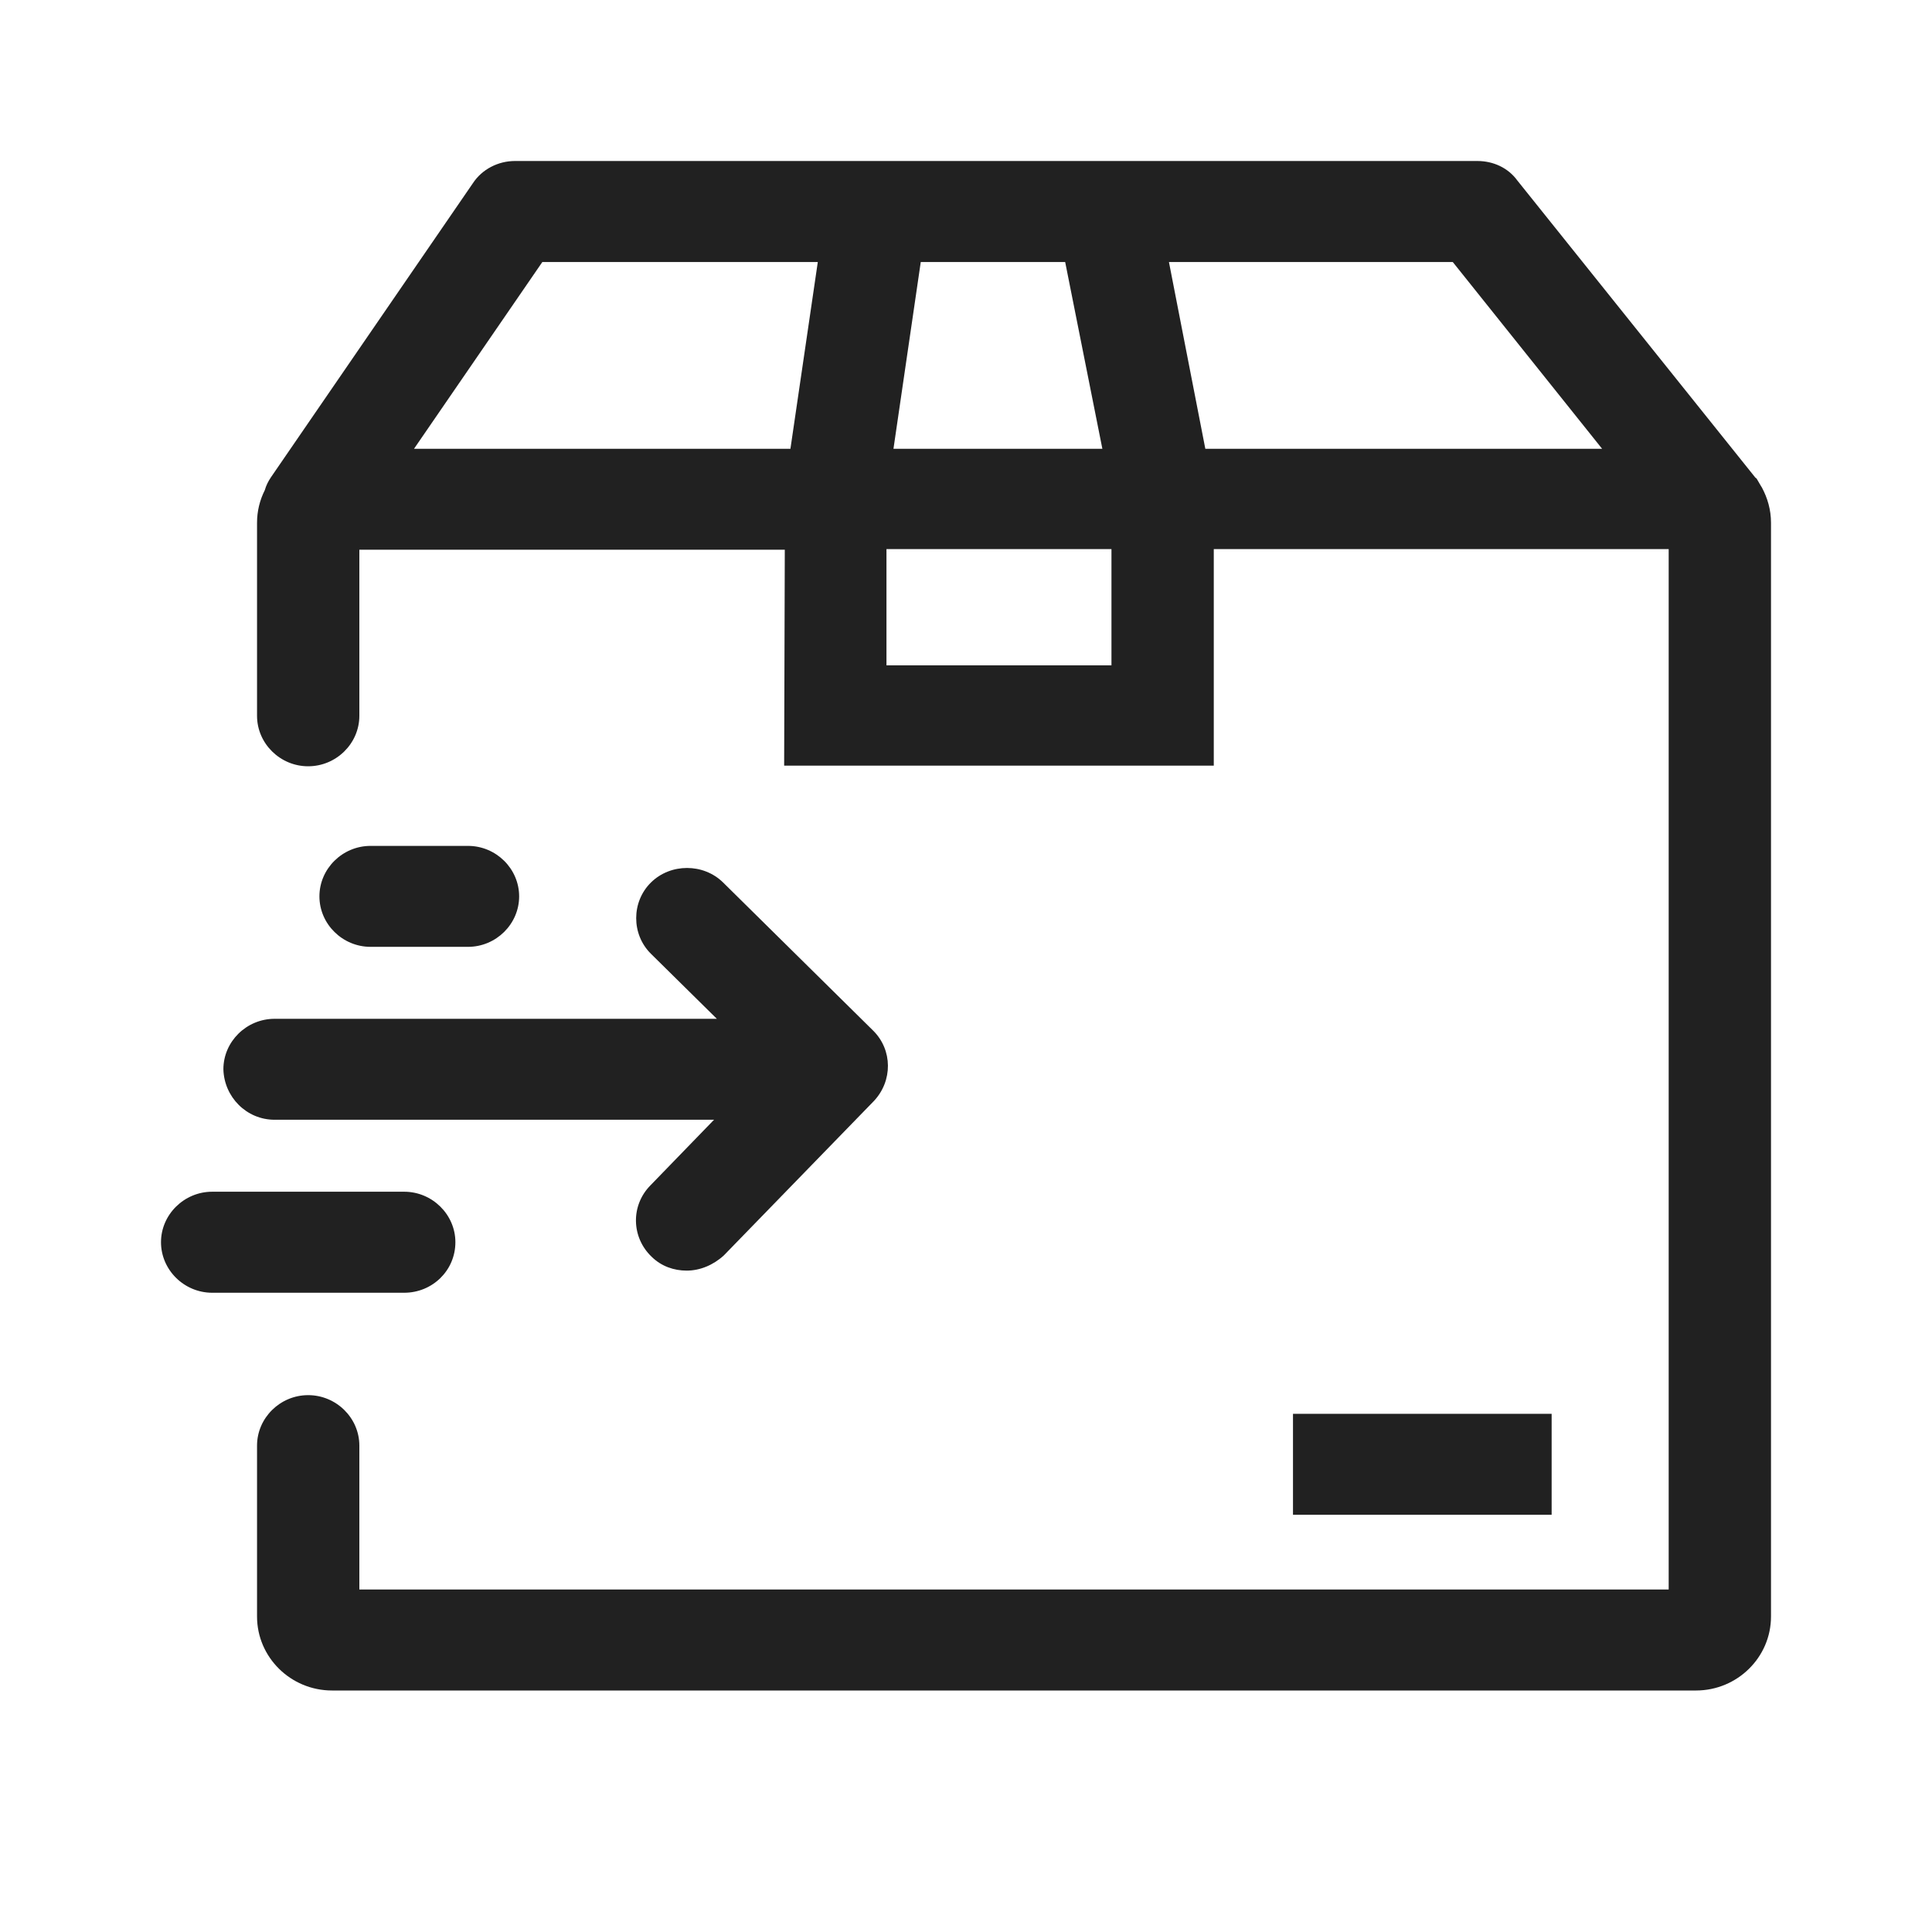 <svg width="24" height="24" viewBox="0 0 24 24" fill="none" xmlns="http://www.w3.org/2000/svg">
<path d="M3.411 13.91H8.87L8.078 14.727C7.834 14.976 7.842 15.371 8.095 15.612C8.217 15.732 8.374 15.784 8.53 15.784C8.696 15.784 8.861 15.715 8.992 15.595L10.855 13.678C11.09 13.429 11.09 13.043 10.846 12.802L8.983 10.963C8.739 10.722 8.33 10.722 8.086 10.963C7.842 11.204 7.842 11.607 8.086 11.848L8.905 12.656H3.411C3.062 12.656 2.775 12.939 2.775 13.283C2.784 13.627 3.062 13.91 3.411 13.91Z" fill="#212121"/>
<path d="M5.814 11.762C6.162 11.762 6.449 11.479 6.449 11.135C6.449 10.791 6.162 10.508 5.814 10.508H4.603C4.255 10.508 3.968 10.791 3.968 11.135C3.968 11.479 4.255 11.762 4.603 11.762H5.814Z" fill="#212121"/>
<path d="M5.657 15.431C5.657 15.088 5.37 14.804 5.021 14.804H2.636C2.287 14.804 2 15.088 2 15.431C2 15.775 2.287 16.059 2.636 16.059H5.021C5.37 16.059 5.657 15.784 5.657 15.431Z" fill="#212121"/>
<path d="M21.887 6.056C21.878 6.039 21.869 6.03 21.861 6.013C21.852 5.996 21.835 5.97 21.826 5.953C21.817 5.944 21.817 5.936 21.808 5.936L18.848 2.241C18.735 2.086 18.552 2 18.352 2H6.397C6.188 2 5.988 2.103 5.875 2.275L3.367 5.927C3.332 5.979 3.306 6.03 3.289 6.09C3.228 6.211 3.193 6.348 3.193 6.494V8.892C3.193 9.236 3.48 9.519 3.828 9.519C4.177 9.519 4.464 9.236 4.464 8.892V6.829H9.749L9.741 9.511H15.078V6.821H20.729V19.745H4.464V17.958C4.464 17.614 4.177 17.331 3.828 17.331C3.48 17.331 3.193 17.614 3.193 17.958V20.081C3.193 20.587 3.611 21 4.125 21H21.068C21.582 21 22 20.587 22 20.081V6.494C22 6.331 21.956 6.185 21.887 6.056ZM19.902 5.575H14.973L14.521 3.255H18.047L19.902 5.575ZM13.694 5.575H11.099L11.438 3.255H13.232L13.694 5.575ZM6.737 3.255H10.159L9.819 5.575H5.143L6.737 3.255ZM13.807 8.265H11.012V6.821H13.807V8.265V8.265Z" fill="#212121"/>
<path d="M19.275 17.563H16.062V18.817H19.275V17.563Z" fill="#212121"/>
</svg>
